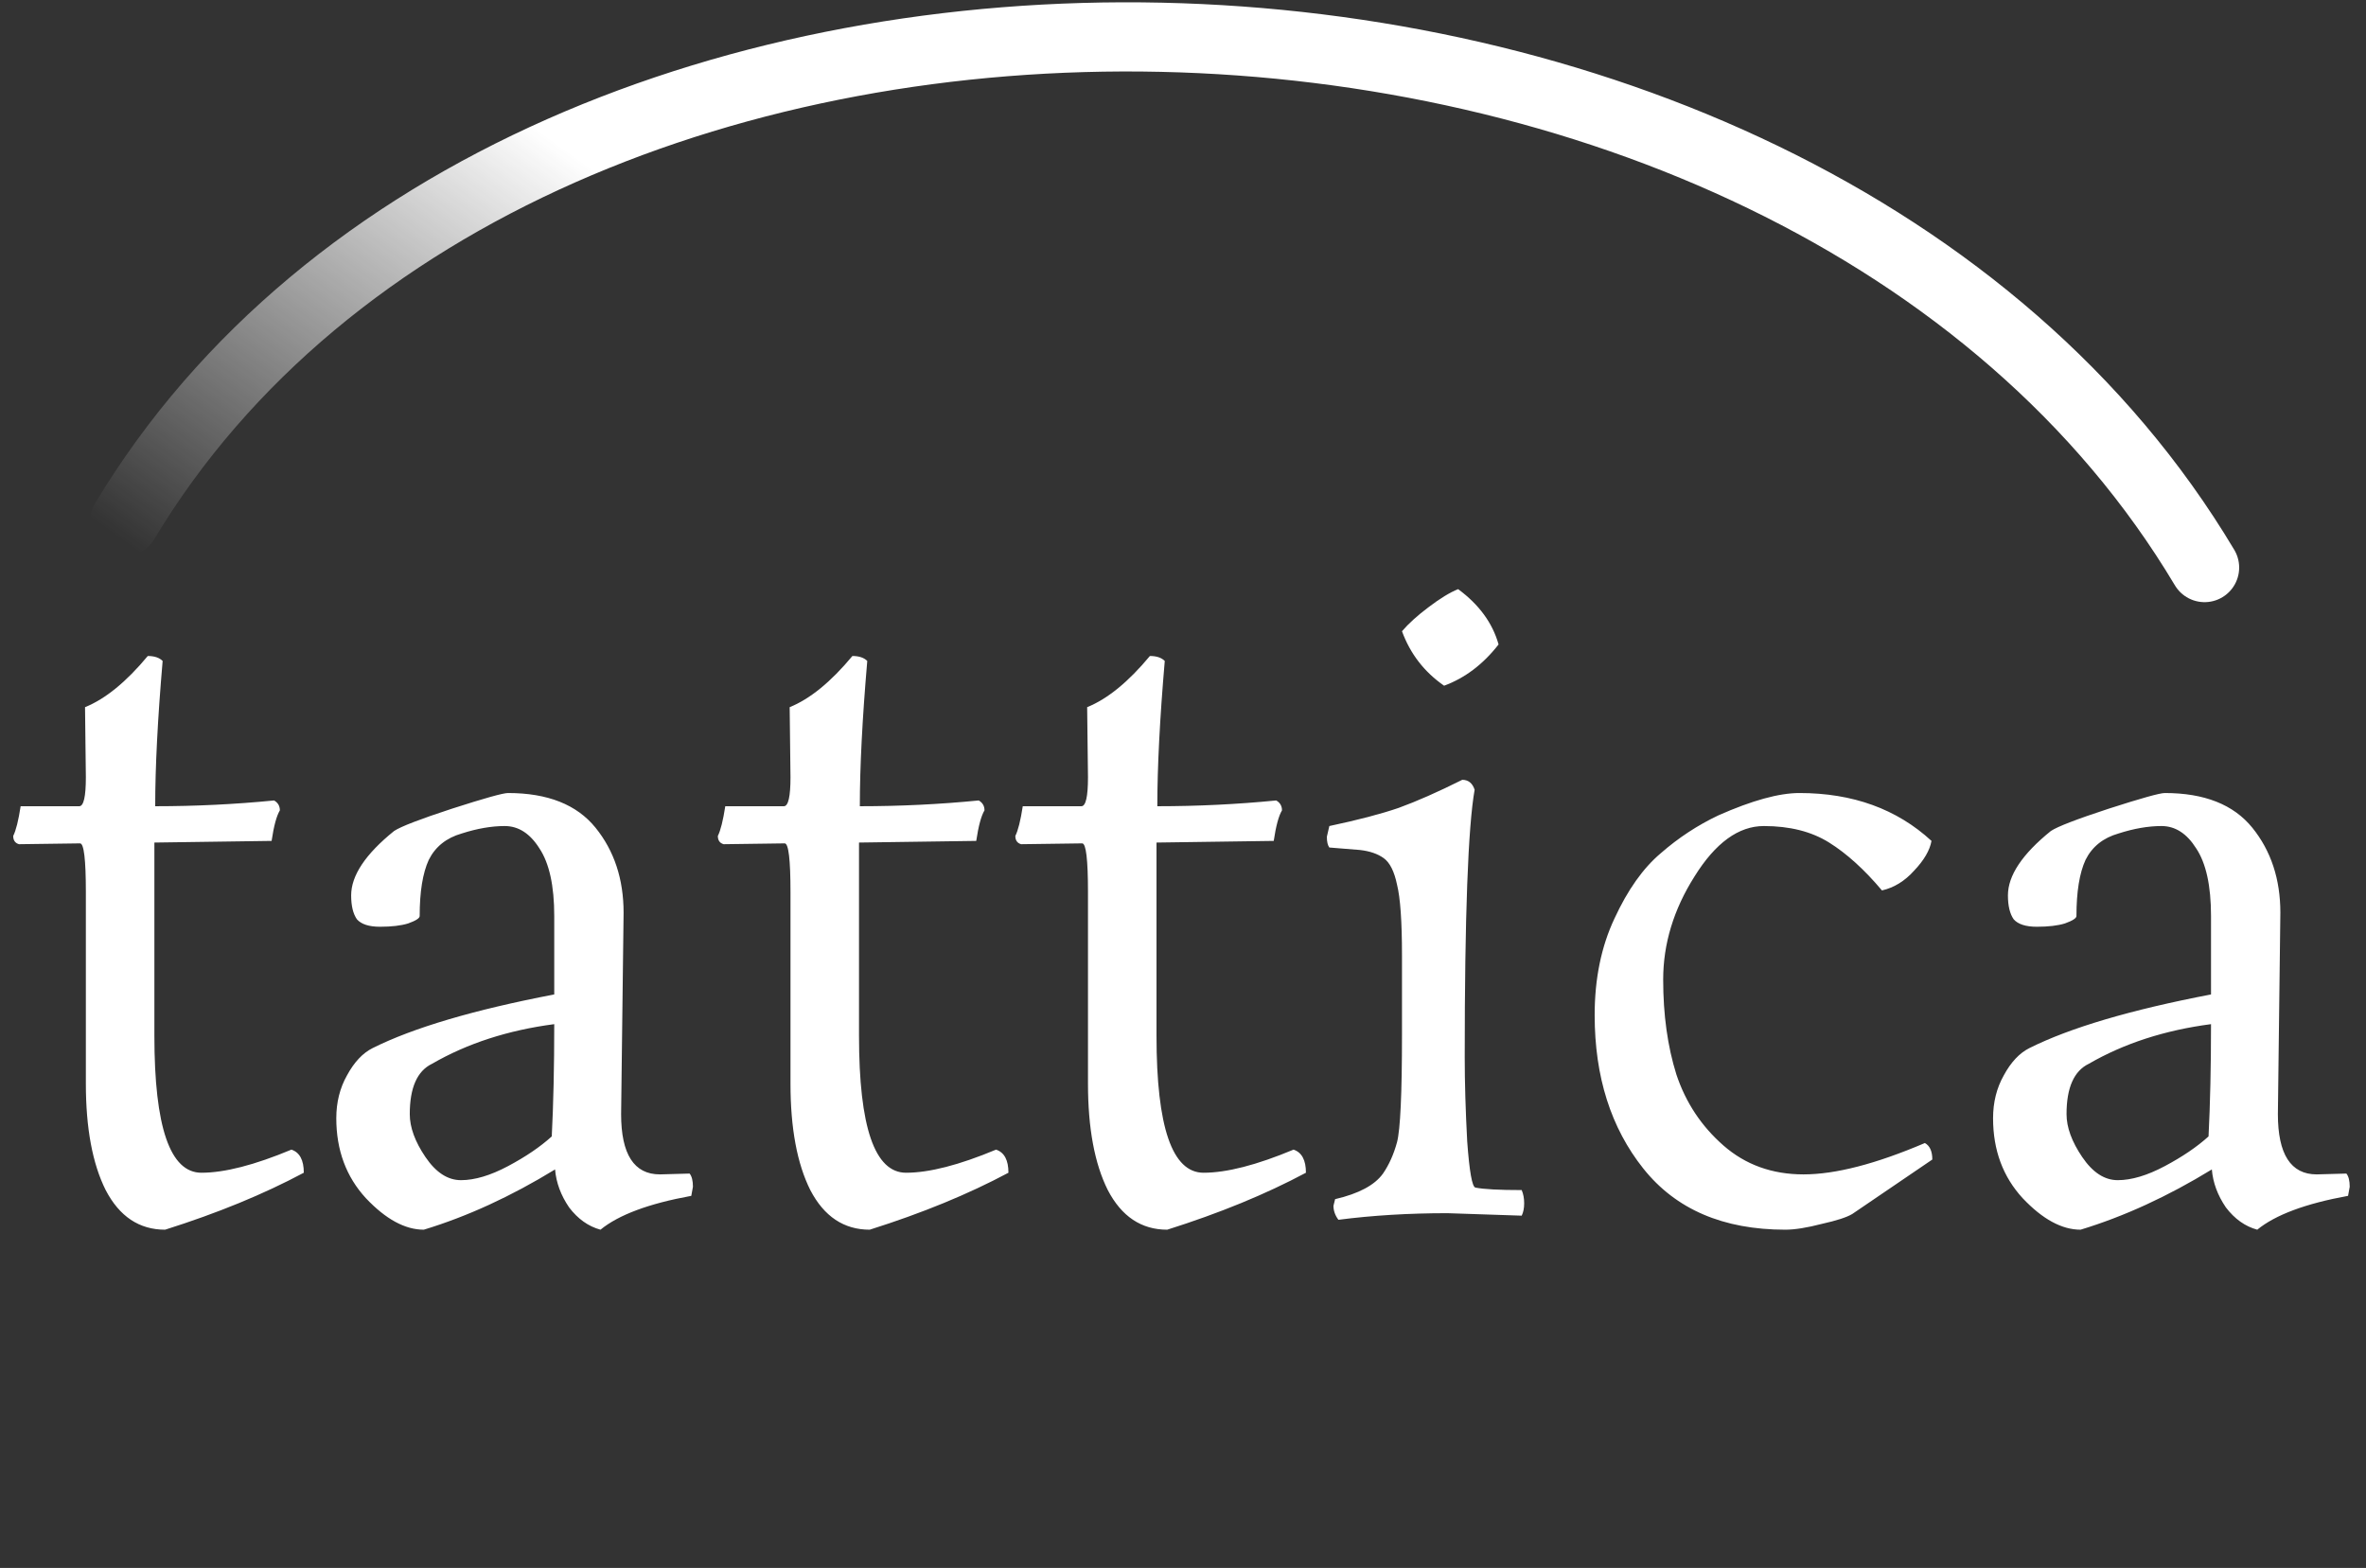 <svg width="513" height="340" viewBox="0 0 513 340" fill="none" xmlns="http://www.w3.org/2000/svg">
<rect x="0" y="0" width="513" height="340" fill="#333333" stroke="none"/>
<path d="M27 113.076C113.843 -31.562 389.322 -25.605 478 123.076" stroke="url(#paint0_linear_29_56)" stroke-width="15" stroke-linecap="round"/>
<path d="M33.473 224.591C33.473 244.4 36.874 254.305 43.676 254.305C48.688 254.305 55.192 252.634 63.187 249.293C64.977 249.89 65.872 251.56 65.872 254.305C57.161 258.959 47.137 263.076 35.8 266.656C30.191 266.656 25.895 263.792 22.912 258.064C20.048 252.336 18.616 244.639 18.616 234.973V193.445C18.616 186.404 18.198 182.884 17.363 182.884L4.117 183.063C3.282 182.824 2.864 182.228 2.864 181.273C3.461 180.08 3.998 177.932 4.475 174.829H17.184C18.139 174.829 18.616 172.741 18.616 168.564L18.437 153.349C22.852 151.559 27.387 147.86 32.041 142.251C33.473 142.251 34.547 142.609 35.263 143.325C34.189 155.855 33.652 166.356 33.652 174.829C42.363 174.829 50.955 174.411 59.428 173.576C60.263 174.053 60.681 174.769 60.681 175.724C59.965 176.917 59.368 179.125 58.891 182.347L33.473 182.705V224.591ZM135.208 197.92L134.671 241.596C134.671 250.307 137.475 254.663 143.084 254.663L149.528 254.484C150.005 255.081 150.244 256.035 150.244 257.348L149.886 259.317C140.697 260.988 134.134 263.434 130.196 266.656C127.571 265.94 125.303 264.329 123.394 261.823C121.604 259.198 120.59 256.453 120.351 253.589C110.804 259.436 101.317 263.792 91.89 266.656C87.833 266.656 83.656 264.389 79.36 259.854C75.064 255.2 72.916 249.412 72.916 242.491C72.916 239.03 73.692 235.928 75.243 233.183C76.794 230.319 78.644 228.35 80.792 227.276C89.623 222.861 102.749 218.982 120.172 215.641V198.636C120.172 192.073 119.098 187.18 116.95 183.958C114.921 180.736 112.415 179.125 109.432 179.125C106.568 179.125 103.465 179.662 100.124 180.736C96.783 181.691 94.396 183.6 92.964 186.464C91.651 189.328 90.995 193.385 90.995 198.636C90.995 199.113 90.16 199.65 88.489 200.247C86.938 200.724 84.909 200.963 82.403 200.963C80.016 200.963 78.346 200.426 77.391 199.352C76.556 198.159 76.138 196.428 76.138 194.161C76.138 189.865 79.241 185.211 85.446 180.199C86.878 179.244 91.055 177.633 97.976 175.366C105.017 173.099 109.074 171.965 110.148 171.965C118.74 171.965 125.065 174.471 129.122 179.483C133.179 184.495 135.208 190.641 135.208 197.92ZM88.847 241.596C88.847 244.46 89.981 247.563 92.248 250.904C94.515 254.245 97.081 255.916 99.945 255.916C102.928 255.916 106.329 254.902 110.148 252.873C113.967 250.844 117.129 248.696 119.635 246.429C119.993 239.388 120.172 231.274 120.172 222.085C110.148 223.398 101.317 226.262 93.68 230.677C90.458 232.228 88.847 235.868 88.847 241.596ZM186.252 224.591C186.252 244.4 189.653 254.305 196.455 254.305C201.467 254.305 207.971 252.634 215.966 249.293C217.756 249.89 218.651 251.56 218.651 254.305C209.94 258.959 199.916 263.076 188.579 266.656C182.971 266.656 178.675 263.792 175.691 258.064C172.827 252.336 171.395 244.639 171.395 234.973V193.445C171.395 186.404 170.978 182.884 170.142 182.884L156.896 183.063C156.061 182.824 155.643 182.228 155.643 181.273C156.24 180.08 156.777 177.932 157.254 174.829H169.963C170.918 174.829 171.395 172.741 171.395 168.564L171.216 153.349C175.632 151.559 180.166 147.86 184.82 142.251C186.252 142.251 187.326 142.609 188.042 143.325C186.968 155.855 186.431 166.356 186.431 174.829C195.143 174.829 203.735 174.411 212.207 173.576C213.043 174.053 213.46 174.769 213.46 175.724C212.744 176.917 212.148 179.125 211.67 182.347L186.252 182.705V224.591ZM250.755 224.591C250.755 244.4 254.156 254.305 260.958 254.305C265.97 254.305 272.474 252.634 280.469 249.293C282.259 249.89 283.154 251.56 283.154 254.305C274.443 258.959 264.419 263.076 253.082 266.656C247.474 266.656 243.178 263.792 240.194 258.064C237.33 252.336 235.898 244.639 235.898 234.973V193.445C235.898 186.404 235.481 182.884 234.645 182.884L221.399 183.063C220.564 182.824 220.146 182.228 220.146 181.273C220.743 180.08 221.28 177.932 221.757 174.829H234.466C235.421 174.829 235.898 172.741 235.898 168.564L235.719 153.349C240.135 151.559 244.669 147.86 249.323 142.251C250.755 142.251 251.829 142.609 252.545 143.325C251.471 155.855 250.934 166.356 250.934 174.829C259.646 174.829 268.238 174.411 276.71 173.576C277.546 174.053 277.963 174.769 277.963 175.724C277.247 176.917 276.651 179.125 276.173 182.347L250.755 182.705V224.591ZM329.936 263.613L313.826 263.076C305.473 263.076 297.597 263.553 290.198 264.508C289.482 263.553 289.124 262.539 289.124 261.465L289.482 260.033C294.613 258.84 298.074 256.99 299.864 254.484C301.177 252.575 302.191 250.307 302.907 247.682C303.623 244.937 303.981 237.181 303.981 224.412V207.228C303.981 199.829 303.623 194.698 302.907 191.834C302.31 188.97 301.356 187.061 300.043 186.106C298.73 185.151 297 184.555 294.852 184.316L288.229 183.779C287.871 183.302 287.692 182.526 287.692 181.452L288.229 179.125C294.434 177.812 299.446 176.5 303.265 175.187C307.203 173.755 311.797 171.726 317.048 169.101C318.361 169.101 319.256 169.817 319.733 171.249C318.301 179.364 317.585 198.696 317.585 229.245C317.585 234.734 317.764 240.82 318.122 247.503C318.599 254.066 319.196 257.408 319.912 257.527C321.702 257.885 325.043 258.064 329.936 258.064C330.294 258.899 330.473 259.854 330.473 260.928C330.473 262.002 330.294 262.897 329.936 263.613ZM313.11 148.695C308.814 145.712 305.771 141.774 303.981 136.881C305.413 135.21 307.322 133.48 309.709 131.69C312.215 129.781 314.363 128.468 316.153 127.752C320.688 131.093 323.611 135.091 324.924 139.745C321.583 144.041 317.645 147.024 313.11 148.695ZM390.149 171.965C401.724 171.965 411.271 175.426 418.789 182.347C418.431 184.376 417.178 186.524 415.03 188.791C413.001 191.058 410.674 192.49 408.049 193.087C404.23 188.552 400.411 185.092 396.593 182.705C392.774 180.318 388.06 179.125 382.452 179.125C376.962 179.125 371.95 182.765 367.416 190.044C362.881 197.204 360.614 204.662 360.614 212.419C360.614 220.056 361.568 226.918 363.478 233.004C365.506 239.09 368.907 244.221 373.681 248.398C378.454 252.575 384.242 254.663 391.044 254.663C397.965 254.663 406.736 252.396 417.357 247.861C418.431 248.458 418.968 249.651 418.968 251.441L401.605 263.255C400.411 263.971 398.204 264.687 394.982 265.403C391.76 266.238 389.134 266.656 387.106 266.656C373.621 266.656 363.358 262.241 356.318 253.41C349.277 244.579 345.757 233.481 345.757 220.116C345.757 212.24 347.189 205.259 350.053 199.173C352.917 192.968 356.258 188.254 360.077 185.032C363.895 181.691 368.072 178.946 372.607 176.798C379.886 173.576 385.733 171.965 390.149 171.965ZM494.432 197.92L493.895 241.596C493.895 250.307 496.699 254.663 502.308 254.663L508.752 254.484C509.229 255.081 509.468 256.035 509.468 257.348L509.11 259.317C499.921 260.988 493.358 263.434 489.42 266.656C486.794 265.94 484.527 264.329 482.618 261.823C480.828 259.198 479.813 256.453 479.575 253.589C470.028 259.436 460.541 263.792 451.114 266.656C447.056 266.656 442.88 264.389 438.584 259.854C434.288 255.2 432.14 249.412 432.14 242.491C432.14 239.03 432.915 235.928 434.467 233.183C436.018 230.319 437.868 228.35 440.016 227.276C448.846 222.861 461.973 218.982 479.396 215.641V198.636C479.396 192.073 478.322 187.18 476.174 183.958C474.145 180.736 471.639 179.125 468.656 179.125C465.792 179.125 462.689 179.662 459.348 180.736C456.006 181.691 453.62 183.6 452.188 186.464C450.875 189.328 450.219 193.385 450.219 198.636C450.219 199.113 449.383 199.65 447.713 200.247C446.161 200.724 444.133 200.963 441.627 200.963C439.24 200.963 437.569 200.426 436.615 199.352C435.779 198.159 435.362 196.428 435.362 194.161C435.362 189.865 438.464 185.211 444.67 180.199C446.102 179.244 450.278 177.633 457.2 175.366C464.24 173.099 468.298 171.965 469.372 171.965C477.964 171.965 484.288 174.471 488.346 179.483C492.403 184.495 494.432 190.641 494.432 197.92ZM448.071 241.596C448.071 244.46 449.204 247.563 451.472 250.904C453.739 254.245 456.305 255.916 459.169 255.916C462.152 255.916 465.553 254.902 469.372 252.873C473.19 250.844 476.353 248.696 478.859 246.429C479.217 239.388 479.396 231.274 479.396 222.085C469.372 223.398 460.541 226.262 452.904 230.677C449.682 232.228 448.071 235.868 448.071 241.596Z" fill="white"/>
<defs>
<linearGradient id="paint0_linear_29_56" x1="264.289" y1="-19.884" x2="108.852" y2="196.383" gradientUnits="userSpaceOnUse">
<stop offset="0.47" stop-color="white"/>
<stop offset="0.939" stop-color="white" stop-opacity="0"/>
</linearGradient>
</defs>
</svg>
